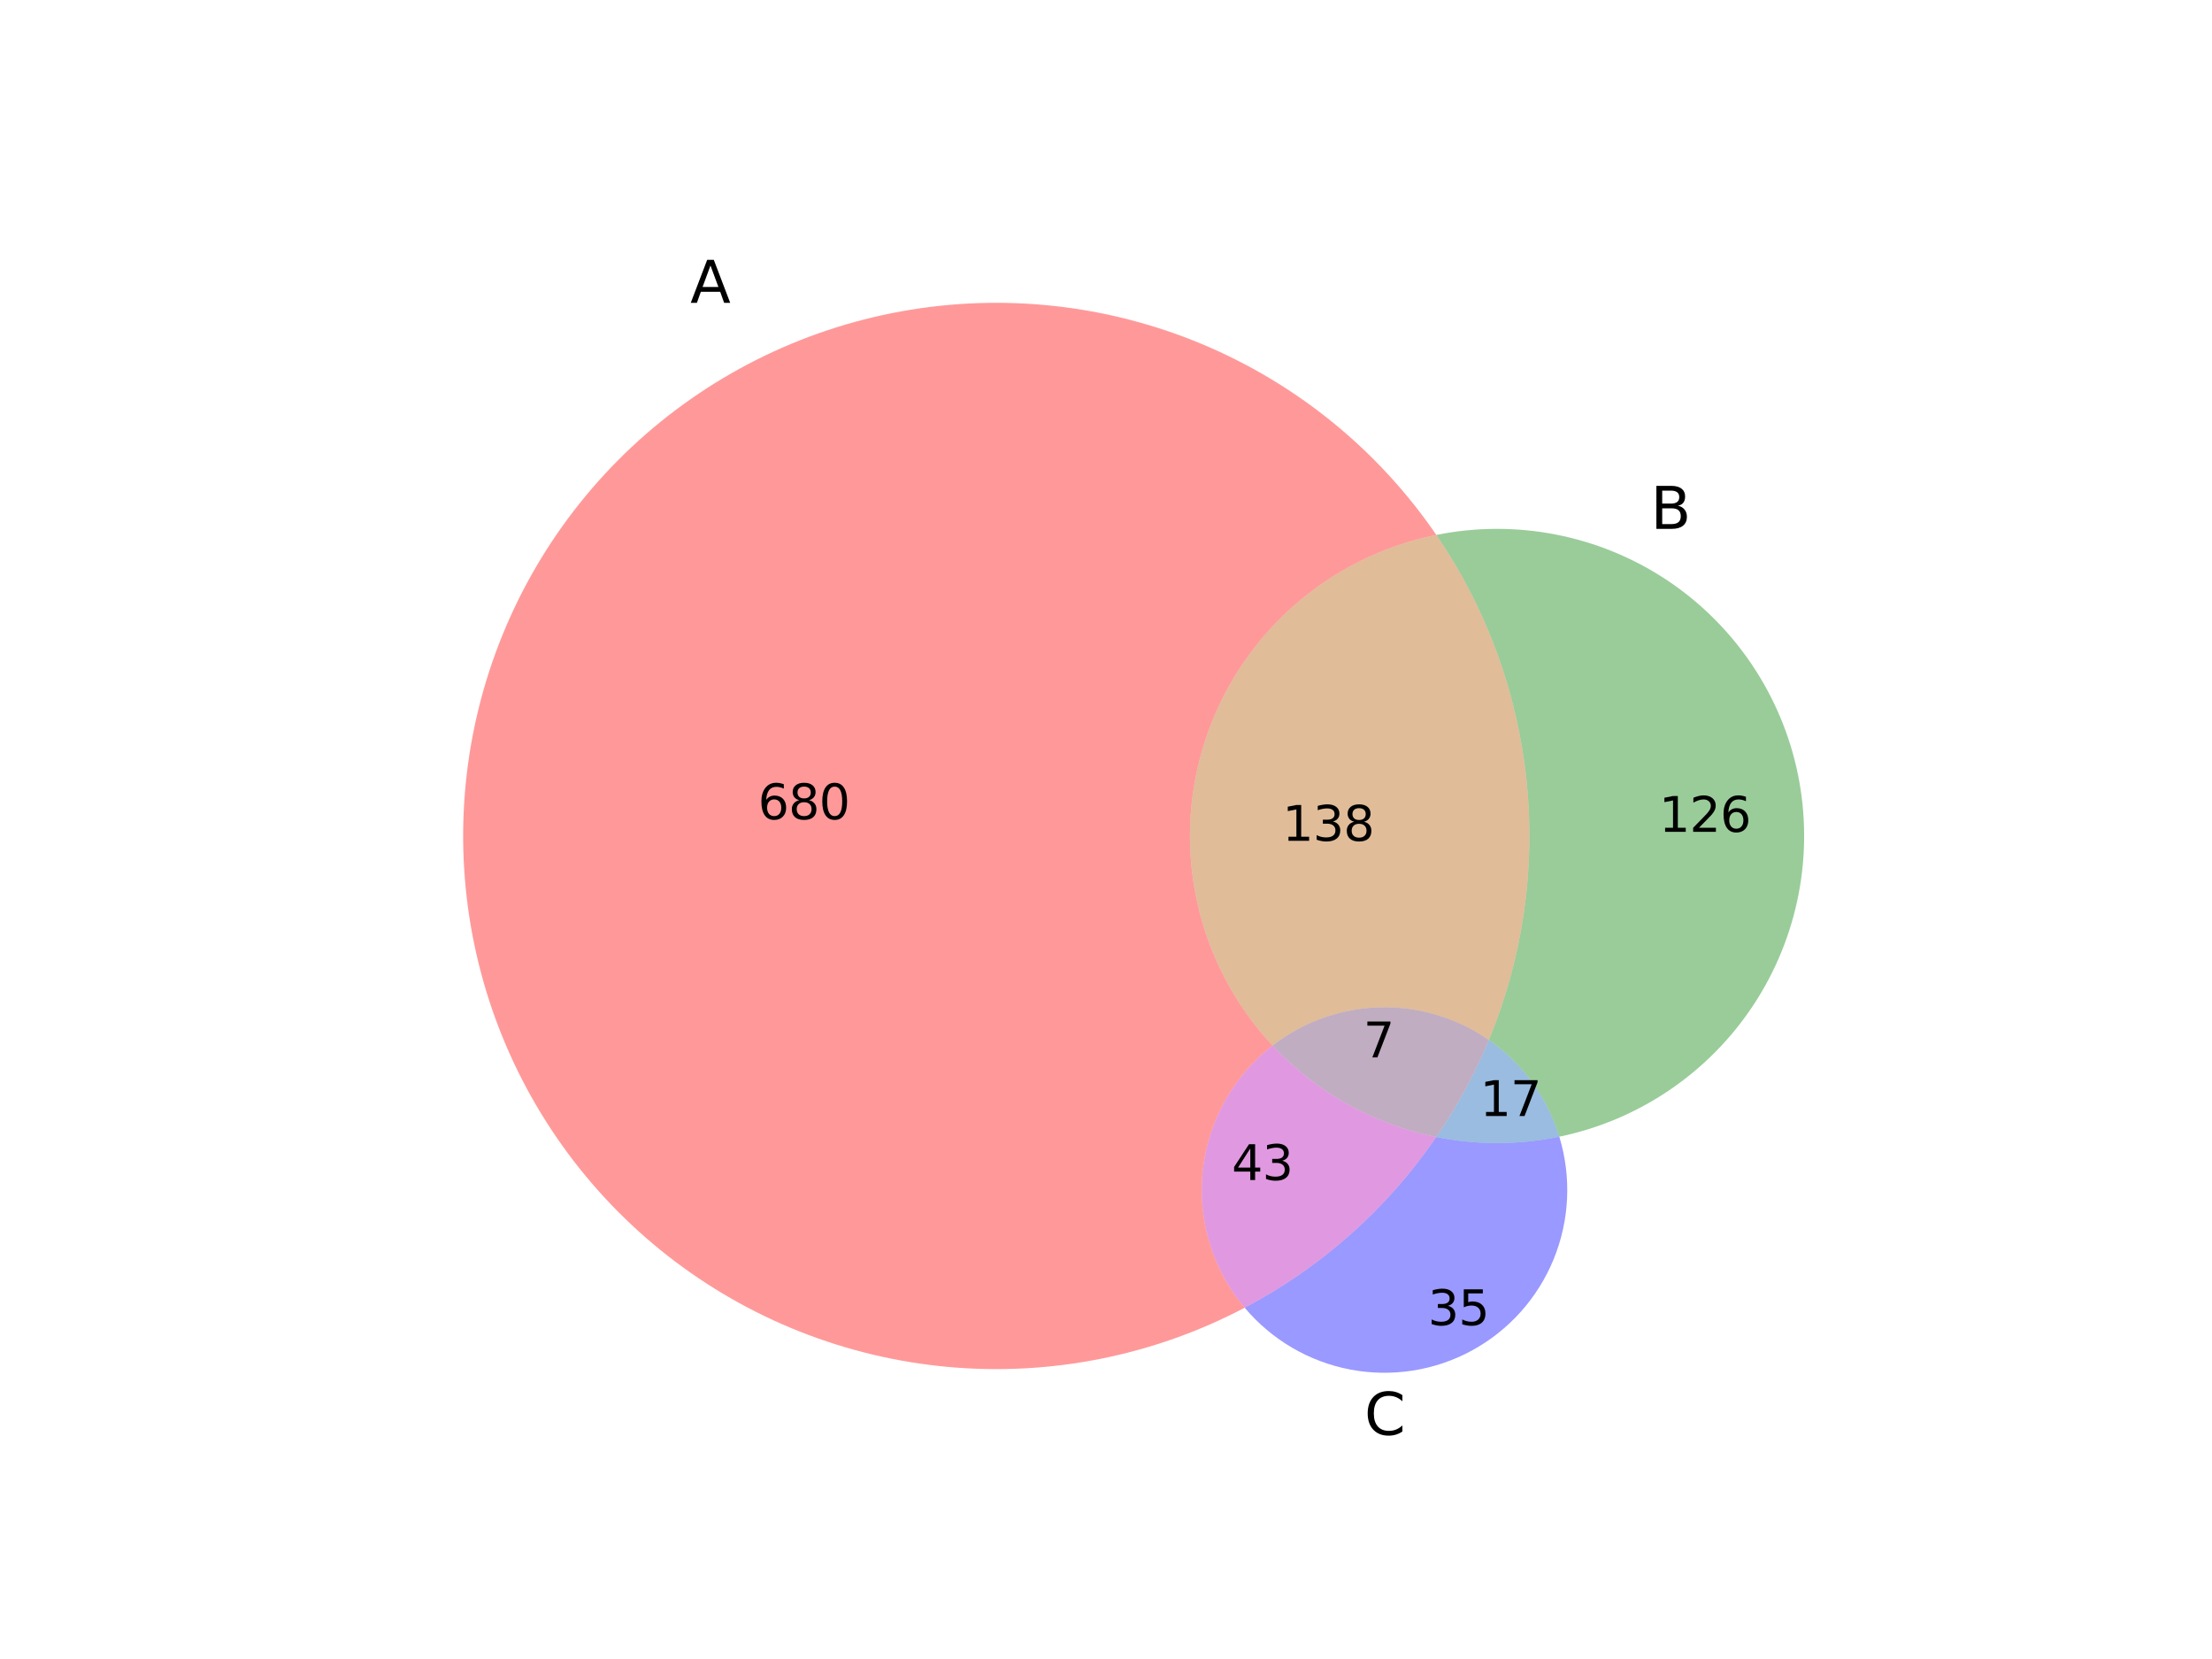 <?xml version="1.0" encoding="utf-8" standalone="no"?>
<!DOCTYPE svg PUBLIC "-//W3C//DTD SVG 1.1//EN"
  "http://www.w3.org/Graphics/SVG/1.1/DTD/svg11.dtd">
<svg xmlns:xlink="http://www.w3.org/1999/xlink" width="460.8pt" height="345.6pt" viewBox="0 0 460.8 345.6" xmlns="http://www.w3.org/2000/svg" version="1.1">
 <defs>
  <style type="text/css">*{stroke-linejoin: round; stroke-linecap: butt}</style>
 </defs>
 <g id="figure_1">
  <g id="patch_1">
   <path d="M 0 345.6 
L 460.8 345.6 
L 460.8 0 
L 0 0 
z
" style="fill: #ffffff"/>
  </g>
  <g id="axes_1">
   <g id="patch_2">
    <path d="M 299.212 111.435 
C 287.118 93.757 270.165 79.95 250.405 71.684 
C 230.645 63.419 208.909 61.044 187.831 64.846 
C 166.752 68.648 147.217 78.468 131.59 93.116 
C 115.963 107.765 104.902 126.625 99.747 147.414 
C 94.592 168.204 95.558 190.047 102.53 210.299 
C 109.503 230.552 122.186 248.361 139.046 261.572 
C 155.906 274.782 176.233 282.837 197.565 284.762 
C 218.897 286.687 240.338 282.401 259.29 272.422 
C 255.986 268.497 253.509 263.946 252.008 259.04 
C 250.507 254.135 250.013 248.976 250.556 243.875 
C 251.098 238.774 252.666 233.835 255.165 229.354 
C 257.664 224.874 261.043 220.945 265.098 217.803 
C 257.33 209.483 251.922 199.238 249.434 188.13 
C 246.946 177.022 247.468 165.449 250.944 154.609 
C 254.42 143.77 260.727 134.052 269.212 126.463 
C 277.696 118.875 288.054 113.686 299.212 111.435 
" clip-path="url(#pae9fd053da)" style="fill: #ff0000; opacity: 0.4"/>
   </g>
   <g id="patch_3">
    <path d="M 299.212 111.435 
C 309.64 126.678 316.104 144.284 318.015 162.654 
C 319.926 181.024 317.225 199.584 310.158 216.647 
C 313.64 219.069 316.693 222.057 319.19 225.486 
C 321.688 228.914 323.595 232.736 324.832 236.794 
C 341.413 233.361 355.972 223.482 365.287 209.342 
C 374.602 195.202 377.933 177.927 374.543 161.337 
C 371.152 144.747 361.31 130.164 347.194 120.812 
C 333.077 111.461 315.81 108.086 299.212 111.435 
" clip-path="url(#pae9fd053da)" style="fill: #008000; opacity: 0.4"/>
   </g>
   <g id="patch_4">
    <path d="M 299.212 111.435 
C 288.054 113.686 277.696 118.875 269.212 126.463 
C 260.727 134.052 254.42 143.77 250.944 154.609 
C 247.468 165.449 246.946 177.022 249.434 188.13 
C 251.922 199.238 257.33 209.483 265.098 217.803 
C 271.506 212.839 279.335 210.049 287.439 209.841 
C 295.542 209.633 303.504 212.018 310.158 216.647 
C 317.225 199.584 319.926 181.024 318.015 162.654 
C 316.104 144.284 309.64 126.678 299.212 111.435 
" clip-path="url(#pae9fd053da)" style="fill: #b25900; opacity: 0.4"/>
   </g>
   <g id="patch_5">
    <path d="M 259.29 272.422 
C 264.939 279.131 272.736 283.687 281.354 285.313 
C 289.972 286.94 298.893 285.54 306.599 281.351 
C 314.304 277.163 320.331 270.437 323.652 262.32 
C 326.974 254.203 327.391 245.183 324.832 236.794 
C 320.619 237.666 316.328 238.111 312.025 238.122 
C 307.723 238.133 303.43 237.71 299.212 236.859 
C 294.124 244.295 288.151 251.085 281.423 257.078 
C 274.695 263.072 267.263 268.224 259.29 272.422 
" clip-path="url(#pae9fd053da)" style="fill: #0000ff; opacity: 0.4"/>
   </g>
   <g id="patch_6">
    <path d="M 259.29 272.422 
C 267.263 268.224 274.695 263.072 281.423 257.078 
C 288.151 251.085 294.124 244.295 299.212 236.859 
C 292.712 235.547 286.454 233.233 280.665 229.999 
C 274.875 226.766 269.624 222.651 265.098 217.803 
C 261.043 220.945 257.664 224.874 255.165 229.354 
C 252.666 233.835 251.098 238.774 250.556 243.875 
C 250.013 248.976 250.507 254.135 252.008 259.04 
C 253.509 263.946 255.986 268.497 259.29 272.422 
" clip-path="url(#pae9fd053da)" style="fill: #b200b2; opacity: 0.4"/>
   </g>
   <g id="patch_7">
    <path d="M 310.158 216.647 
C 308.689 220.194 307.037 223.661 305.209 227.037 
C 303.381 230.412 301.38 233.691 299.212 236.859 
C 303.43 237.71 307.723 238.133 312.025 238.122 
C 316.328 238.111 320.619 237.666 324.832 236.794 
C 323.595 232.736 321.688 228.914 319.19 225.486 
C 316.693 222.057 313.64 219.069 310.158 216.647 
" clip-path="url(#pae9fd053da)" style="fill: #0059b2; opacity: 0.4"/>
   </g>
   <g id="patch_8">
    <path d="M 265.098 217.803 
C 269.624 222.651 274.875 226.766 280.665 229.999 
C 286.454 233.233 292.712 235.547 299.212 236.859 
C 301.38 233.691 303.381 230.412 305.209 227.037 
C 307.037 223.661 308.689 220.194 310.158 216.647 
C 303.504 212.018 295.542 209.633 287.439 209.841 
C 279.335 210.049 271.506 212.839 265.098 217.803 
" clip-path="url(#pae9fd053da)" style="fill: #663366; opacity: 0.4"/>
   </g>
   <g id="text_1">
    <!-- 680 -->
    <g transform="translate(157.897 170.665)scale(0.1 -0.1)">
     <defs>
      <path id="DejaVuSans-36" d="M 2113 2584 
Q 1688 2584 1439 2293 
Q 1191 2003 1191 1497 
Q 1191 994 1439 701 
Q 1688 409 2113 409 
Q 2538 409 2786 701 
Q 3034 994 3034 1497 
Q 3034 2003 2786 2293 
Q 2538 2584 2113 2584 
z
M 3366 4563 
L 3366 3988 
Q 3128 4100 2886 4159 
Q 2644 4219 2406 4219 
Q 1781 4219 1451 3797 
Q 1122 3375 1075 2522 
Q 1259 2794 1537 2939 
Q 1816 3084 2150 3084 
Q 2853 3084 3261 2657 
Q 3669 2231 3669 1497 
Q 3669 778 3244 343 
Q 2819 -91 2113 -91 
Q 1303 -91 875 529 
Q 447 1150 447 2328 
Q 447 3434 972 4092 
Q 1497 4750 2381 4750 
Q 2619 4750 2861 4703 
Q 3103 4656 3366 4563 
z
" transform="scale(0.016)"/>
      <path id="DejaVuSans-38" d="M 2034 2216 
Q 1584 2216 1326 1975 
Q 1069 1734 1069 1313 
Q 1069 891 1326 650 
Q 1584 409 2034 409 
Q 2484 409 2743 651 
Q 3003 894 3003 1313 
Q 3003 1734 2745 1975 
Q 2488 2216 2034 2216 
z
M 1403 2484 
Q 997 2584 770 2862 
Q 544 3141 544 3541 
Q 544 4100 942 4425 
Q 1341 4750 2034 4750 
Q 2731 4750 3128 4425 
Q 3525 4100 3525 3541 
Q 3525 3141 3298 2862 
Q 3072 2584 2669 2484 
Q 3125 2378 3379 2068 
Q 3634 1759 3634 1313 
Q 3634 634 3220 271 
Q 2806 -91 2034 -91 
Q 1263 -91 848 271 
Q 434 634 434 1313 
Q 434 1759 690 2068 
Q 947 2378 1403 2484 
z
M 1172 3481 
Q 1172 3119 1398 2916 
Q 1625 2713 2034 2713 
Q 2441 2713 2670 2916 
Q 2900 3119 2900 3481 
Q 2900 3844 2670 4047 
Q 2441 4250 2034 4250 
Q 1625 4250 1398 4047 
Q 1172 3844 1172 3481 
z
" transform="scale(0.016)"/>
      <path id="DejaVuSans-30" d="M 2034 4250 
Q 1547 4250 1301 3770 
Q 1056 3291 1056 2328 
Q 1056 1369 1301 889 
Q 1547 409 2034 409 
Q 2525 409 2770 889 
Q 3016 1369 3016 2328 
Q 3016 3291 2770 3770 
Q 2525 4250 2034 4250 
z
M 2034 4750 
Q 2819 4750 3233 4129 
Q 3647 3509 3647 2328 
Q 3647 1150 3233 529 
Q 2819 -91 2034 -91 
Q 1250 -91 836 529 
Q 422 1150 422 2328 
Q 422 3509 836 4129 
Q 1250 4750 2034 4750 
z
" transform="scale(0.016)"/>
     </defs>
     <use xlink:href="#DejaVuSans-36"/>
     <use xlink:href="#DejaVuSans-38" x="63.623"/>
     <use xlink:href="#DejaVuSans-30" x="127.246"/>
    </g>
   </g>
   <g id="text_2">
    <!-- 126 -->
    <g transform="translate(345.602 173.289)scale(0.1 -0.1)">
     <defs>
      <path id="DejaVuSans-31" d="M 794 531 
L 1825 531 
L 1825 4091 
L 703 3866 
L 703 4441 
L 1819 4666 
L 2450 4666 
L 2450 531 
L 3481 531 
L 3481 0 
L 794 0 
L 794 531 
z
" transform="scale(0.016)"/>
      <path id="DejaVuSans-32" d="M 1228 531 
L 3431 531 
L 3431 0 
L 469 0 
L 469 531 
Q 828 903 1448 1529 
Q 2069 2156 2228 2338 
Q 2531 2678 2651 2914 
Q 2772 3150 2772 3378 
Q 2772 3750 2511 3984 
Q 2250 4219 1831 4219 
Q 1534 4219 1204 4116 
Q 875 4013 500 3803 
L 500 4441 
Q 881 4594 1212 4672 
Q 1544 4750 1819 4750 
Q 2544 4750 2975 4387 
Q 3406 4025 3406 3419 
Q 3406 3131 3298 2873 
Q 3191 2616 2906 2266 
Q 2828 2175 2409 1742 
Q 1991 1309 1228 531 
z
" transform="scale(0.016)"/>
     </defs>
     <use xlink:href="#DejaVuSans-31"/>
     <use xlink:href="#DejaVuSans-32" x="63.623"/>
     <use xlink:href="#DejaVuSans-36" x="127.246"/>
    </g>
   </g>
   <g id="text_3">
    <!-- 138 -->
    <g transform="translate(267.143 175.158)scale(0.1 -0.1)">
     <defs>
      <path id="DejaVuSans-33" d="M 2597 2516 
Q 3050 2419 3304 2112 
Q 3559 1806 3559 1356 
Q 3559 666 3084 287 
Q 2609 -91 1734 -91 
Q 1441 -91 1130 -33 
Q 819 25 488 141 
L 488 750 
Q 750 597 1062 519 
Q 1375 441 1716 441 
Q 2309 441 2620 675 
Q 2931 909 2931 1356 
Q 2931 1769 2642 2001 
Q 2353 2234 1838 2234 
L 1294 2234 
L 1294 2753 
L 1863 2753 
Q 2328 2753 2575 2939 
Q 2822 3125 2822 3475 
Q 2822 3834 2567 4026 
Q 2313 4219 1838 4219 
Q 1578 4219 1281 4162 
Q 984 4106 628 3988 
L 628 4550 
Q 988 4650 1302 4700 
Q 1616 4750 1894 4750 
Q 2613 4750 3031 4423 
Q 3450 4097 3450 3541 
Q 3450 3153 3228 2886 
Q 3006 2619 2597 2516 
z
" transform="scale(0.016)"/>
     </defs>
     <use xlink:href="#DejaVuSans-31"/>
     <use xlink:href="#DejaVuSans-33" x="63.623"/>
     <use xlink:href="#DejaVuSans-38" x="127.246"/>
    </g>
   </g>
   <g id="text_4">
    <!-- 35 -->
    <g transform="translate(297.465 276.052)scale(0.1 -0.1)">
     <defs>
      <path id="DejaVuSans-35" d="M 691 4666 
L 3169 4666 
L 3169 4134 
L 1269 4134 
L 1269 2991 
Q 1406 3038 1543 3061 
Q 1681 3084 1819 3084 
Q 2600 3084 3056 2656 
Q 3513 2228 3513 1497 
Q 3513 744 3044 326 
Q 2575 -91 1722 -91 
Q 1428 -91 1123 -41 
Q 819 9 494 109 
L 494 744 
Q 775 591 1075 516 
Q 1375 441 1709 441 
Q 2250 441 2565 725 
Q 2881 1009 2881 1497 
Q 2881 1984 2565 2268 
Q 2250 2553 1709 2553 
Q 1456 2553 1204 2497 
Q 953 2441 691 2322 
L 691 4666 
z
" transform="scale(0.016)"/>
     </defs>
     <use xlink:href="#DejaVuSans-33"/>
     <use xlink:href="#DejaVuSans-35" x="63.623"/>
    </g>
   </g>
   <g id="text_5">
    <!-- 43 -->
    <g transform="translate(256.589 245.827)scale(0.1 -0.1)">
     <defs>
      <path id="DejaVuSans-34" d="M 2419 4116 
L 825 1625 
L 2419 1625 
L 2419 4116 
z
M 2253 4666 
L 3047 4666 
L 3047 1625 
L 3713 1625 
L 3713 1100 
L 3047 1100 
L 3047 0 
L 2419 0 
L 2419 1100 
L 313 1100 
L 313 1709 
L 2253 4666 
z
" transform="scale(0.016)"/>
     </defs>
     <use xlink:href="#DejaVuSans-34"/>
     <use xlink:href="#DejaVuSans-33" x="63.623"/>
    </g>
   </g>
   <g id="text_6">
    <!-- 17 -->
    <g transform="translate(308.297 232.485)scale(0.1 -0.1)">
     <defs>
      <path id="DejaVuSans-37" d="M 525 4666 
L 3525 4666 
L 3525 4397 
L 1831 0 
L 1172 0 
L 2766 4134 
L 525 4134 
L 525 4666 
z
" transform="scale(0.016)"/>
     </defs>
     <use xlink:href="#DejaVuSans-31"/>
     <use xlink:href="#DejaVuSans-37" x="63.623"/>
    </g>
   </g>
   <g id="text_7">
    <!-- 7 -->
    <g transform="translate(284.009 220.274)scale(0.1 -0.1)">
     <use xlink:href="#DejaVuSans-37"/>
    </g>
   </g>
   <g id="text_8">
    <!-- A -->
    <g transform="translate(143.805 63.082)scale(0.12 -0.12)">
     <defs>
      <path id="DejaVuSans-41" d="M 2188 4044 
L 1331 1722 
L 3047 1722 
L 2188 4044 
z
M 1831 4666 
L 2547 4666 
L 4325 0 
L 3669 0 
L 3244 1197 
L 1141 1197 
L 716 0 
L 50 0 
L 1831 4666 
z
" transform="scale(0.016)"/>
     </defs>
     <use xlink:href="#DejaVuSans-41"/>
    </g>
   </g>
   <g id="text_9">
    <!-- B -->
    <g transform="translate(343.851 110.171)scale(0.12 -0.12)">
     <defs>
      <path id="DejaVuSans-42" d="M 1259 2228 
L 1259 519 
L 2272 519 
Q 2781 519 3026 730 
Q 3272 941 3272 1375 
Q 3272 1813 3026 2020 
Q 2781 2228 2272 2228 
L 1259 2228 
z
M 1259 4147 
L 1259 2741 
L 2194 2741 
Q 2656 2741 2882 2914 
Q 3109 3088 3109 3444 
Q 3109 3797 2882 3972 
Q 2656 4147 2194 4147 
L 1259 4147 
z
M 628 4666 
L 2241 4666 
Q 2963 4666 3353 4366 
Q 3744 4066 3744 3513 
Q 3744 3084 3544 2831 
Q 3344 2578 2956 2516 
Q 3422 2416 3680 2098 
Q 3938 1781 3938 1306 
Q 3938 681 3513 340 
Q 3088 0 2303 0 
L 628 0 
L 628 4666 
z
" transform="scale(0.016)"/>
     </defs>
     <use xlink:href="#DejaVuSans-42"/>
    </g>
   </g>
   <g id="text_10">
    <!-- C -->
    <g transform="translate(284.226 298.899)scale(0.12 -0.12)">
     <defs>
      <path id="DejaVuSans-43" d="M 4122 4306 
L 4122 3641 
Q 3803 3938 3442 4084 
Q 3081 4231 2675 4231 
Q 1875 4231 1450 3742 
Q 1025 3253 1025 2328 
Q 1025 1406 1450 917 
Q 1875 428 2675 428 
Q 3081 428 3442 575 
Q 3803 722 4122 1019 
L 4122 359 
Q 3791 134 3420 21 
Q 3050 -91 2638 -91 
Q 1578 -91 968 557 
Q 359 1206 359 2328 
Q 359 3453 968 4101 
Q 1578 4750 2638 4750 
Q 3056 4750 3426 4639 
Q 3797 4528 4122 4306 
z
" transform="scale(0.016)"/>
     </defs>
     <use xlink:href="#DejaVuSans-43"/>
    </g>
   </g>
  </g>
 </g>
 <defs>
  <clipPath id="pae9fd053da">
   <rect x="74.872" y="41.472" width="322.577" height="266.112"/>
  </clipPath>
 </defs>
</svg>
